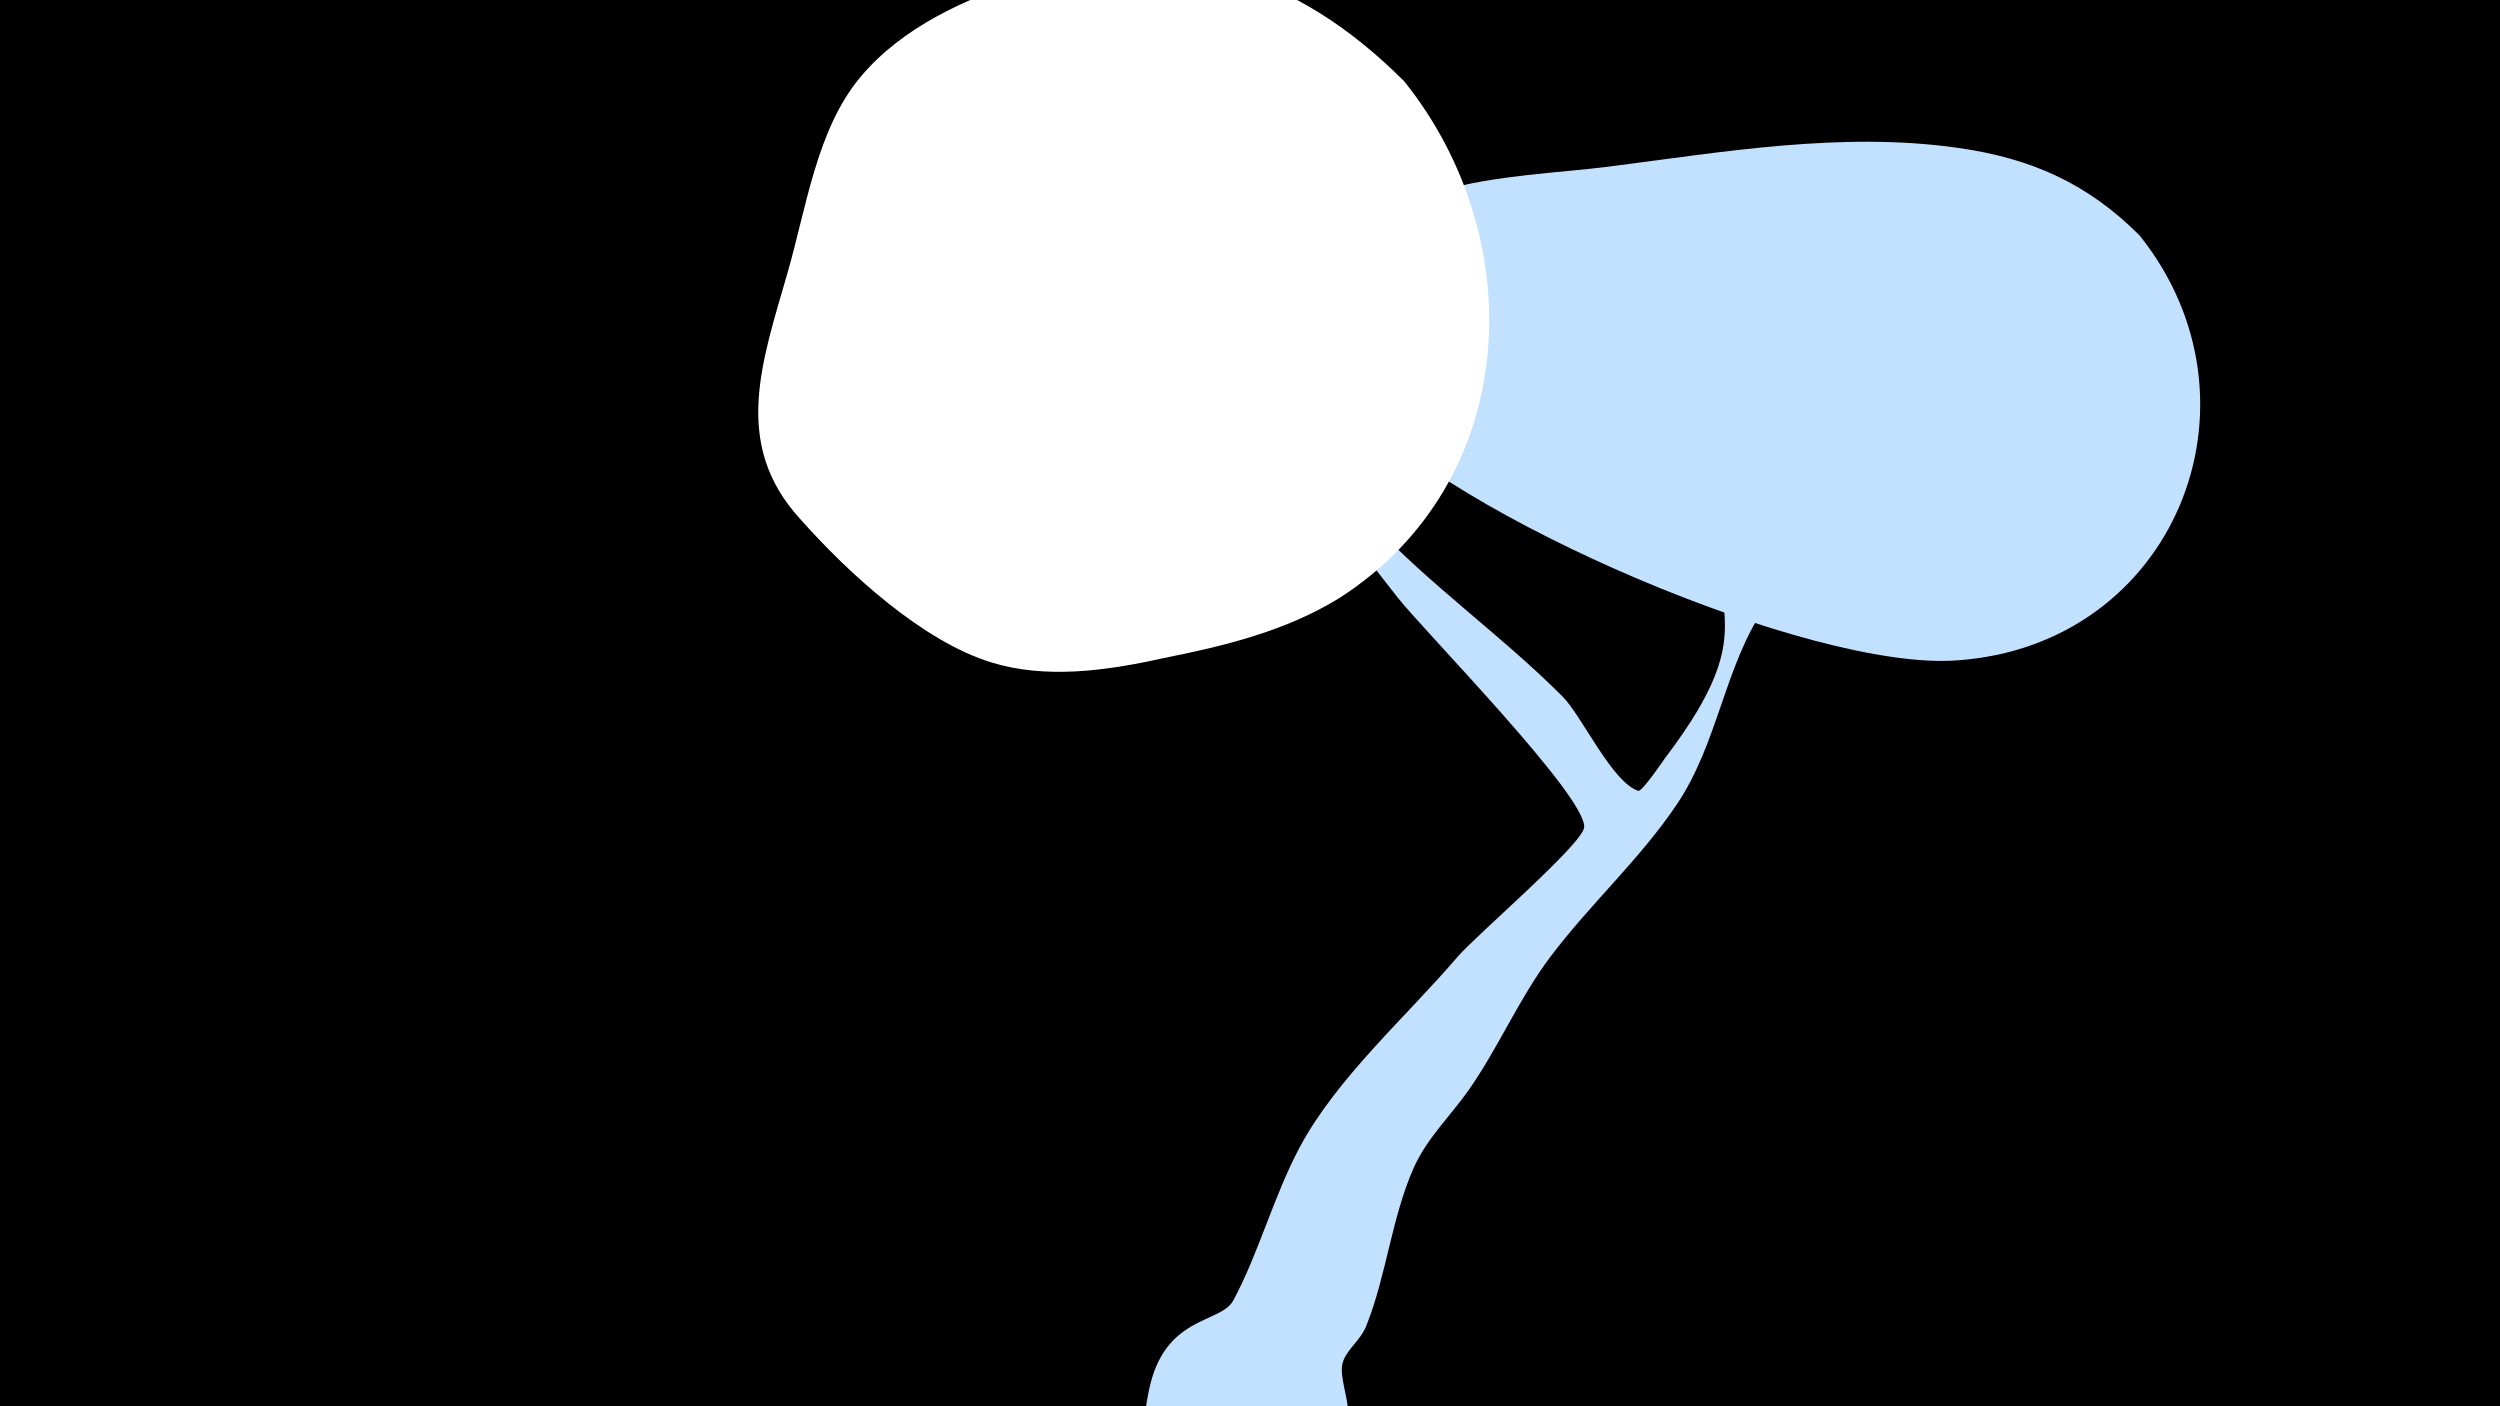 <svg width="1200" height="675" viewBox="-500 -500 1200 675" xmlns="http://www.w3.org/2000/svg"><path d="M-500-500h1200v675h-1200z" fill="#000"/><path d="M51.4 167.8c7.3-36.7 34.4-32.2 40.6-43.6 12.1-22.5 19.4-50.1 31.8-73.4 17.8-33.4 51.2-62.7 75.8-91.5 8.5-10 60.2-54.2 60.8-62.2 1.1-14.9-76-93.2-89.7-110.5-23.2-29.3-44.6-60-66.3-90.4-1-1.4 0.3-3.7 2.1-3.1 12.2 4.3 41.6 47 51.6 57.6 28.5 30.4 62.7 54.3 92 83.7 9.3 9.4 23.8 41.3 36.3 45.2 1.8 0.5 12.4-15.1 12.8-15.7 51.7-67.9 13.8-69.4 33.1-120.4 9.4-24.7 23.7-48.3 36-71.5 6.8-12.8 19.3-48.2 41.9-34.1 25.9 16.1-8.8 56.9-15.4 69.4-15.4 29.1-29.7 57.1-47.9 84.4-19.4 28.9-22.2 65-42.1 94.5-17.6 26.2-41.5 47.7-60.5 72.9-15.3 20.3-25 43.8-39.6 64.5-8.9 12.5-19.7 22.7-26.1 36.9-10.6 23.9-13 51.2-22.7 75.7-2.7 6.9-8.3 10.5-10.9 16.4-5.1 11.3 13.2 31.3-8.6 55.4-28.2 31.1-94.9 9.9-85.7-36.6z"  fill="#c2e1ff" /><path d="M527-387c-25-25-52-37-87-42-56-8-113 2-168 9-47 6-123 4-135 63-4 19 1 38 13 52 47 53 219 127 289 122 105-7 152-124 88-204z"  fill="#c2e1ff" /><path d="M174-461c-52-52-110-70-181-49-29 9-60 23-80 47-21 25-26 63-35 94-12 42-27 82 6 118 23 26 59 59 92 69 26 8 55 4 82-2 30-6 59-13 85-29 87-56 92-172 31-248z"  fill="#fff" /></svg>